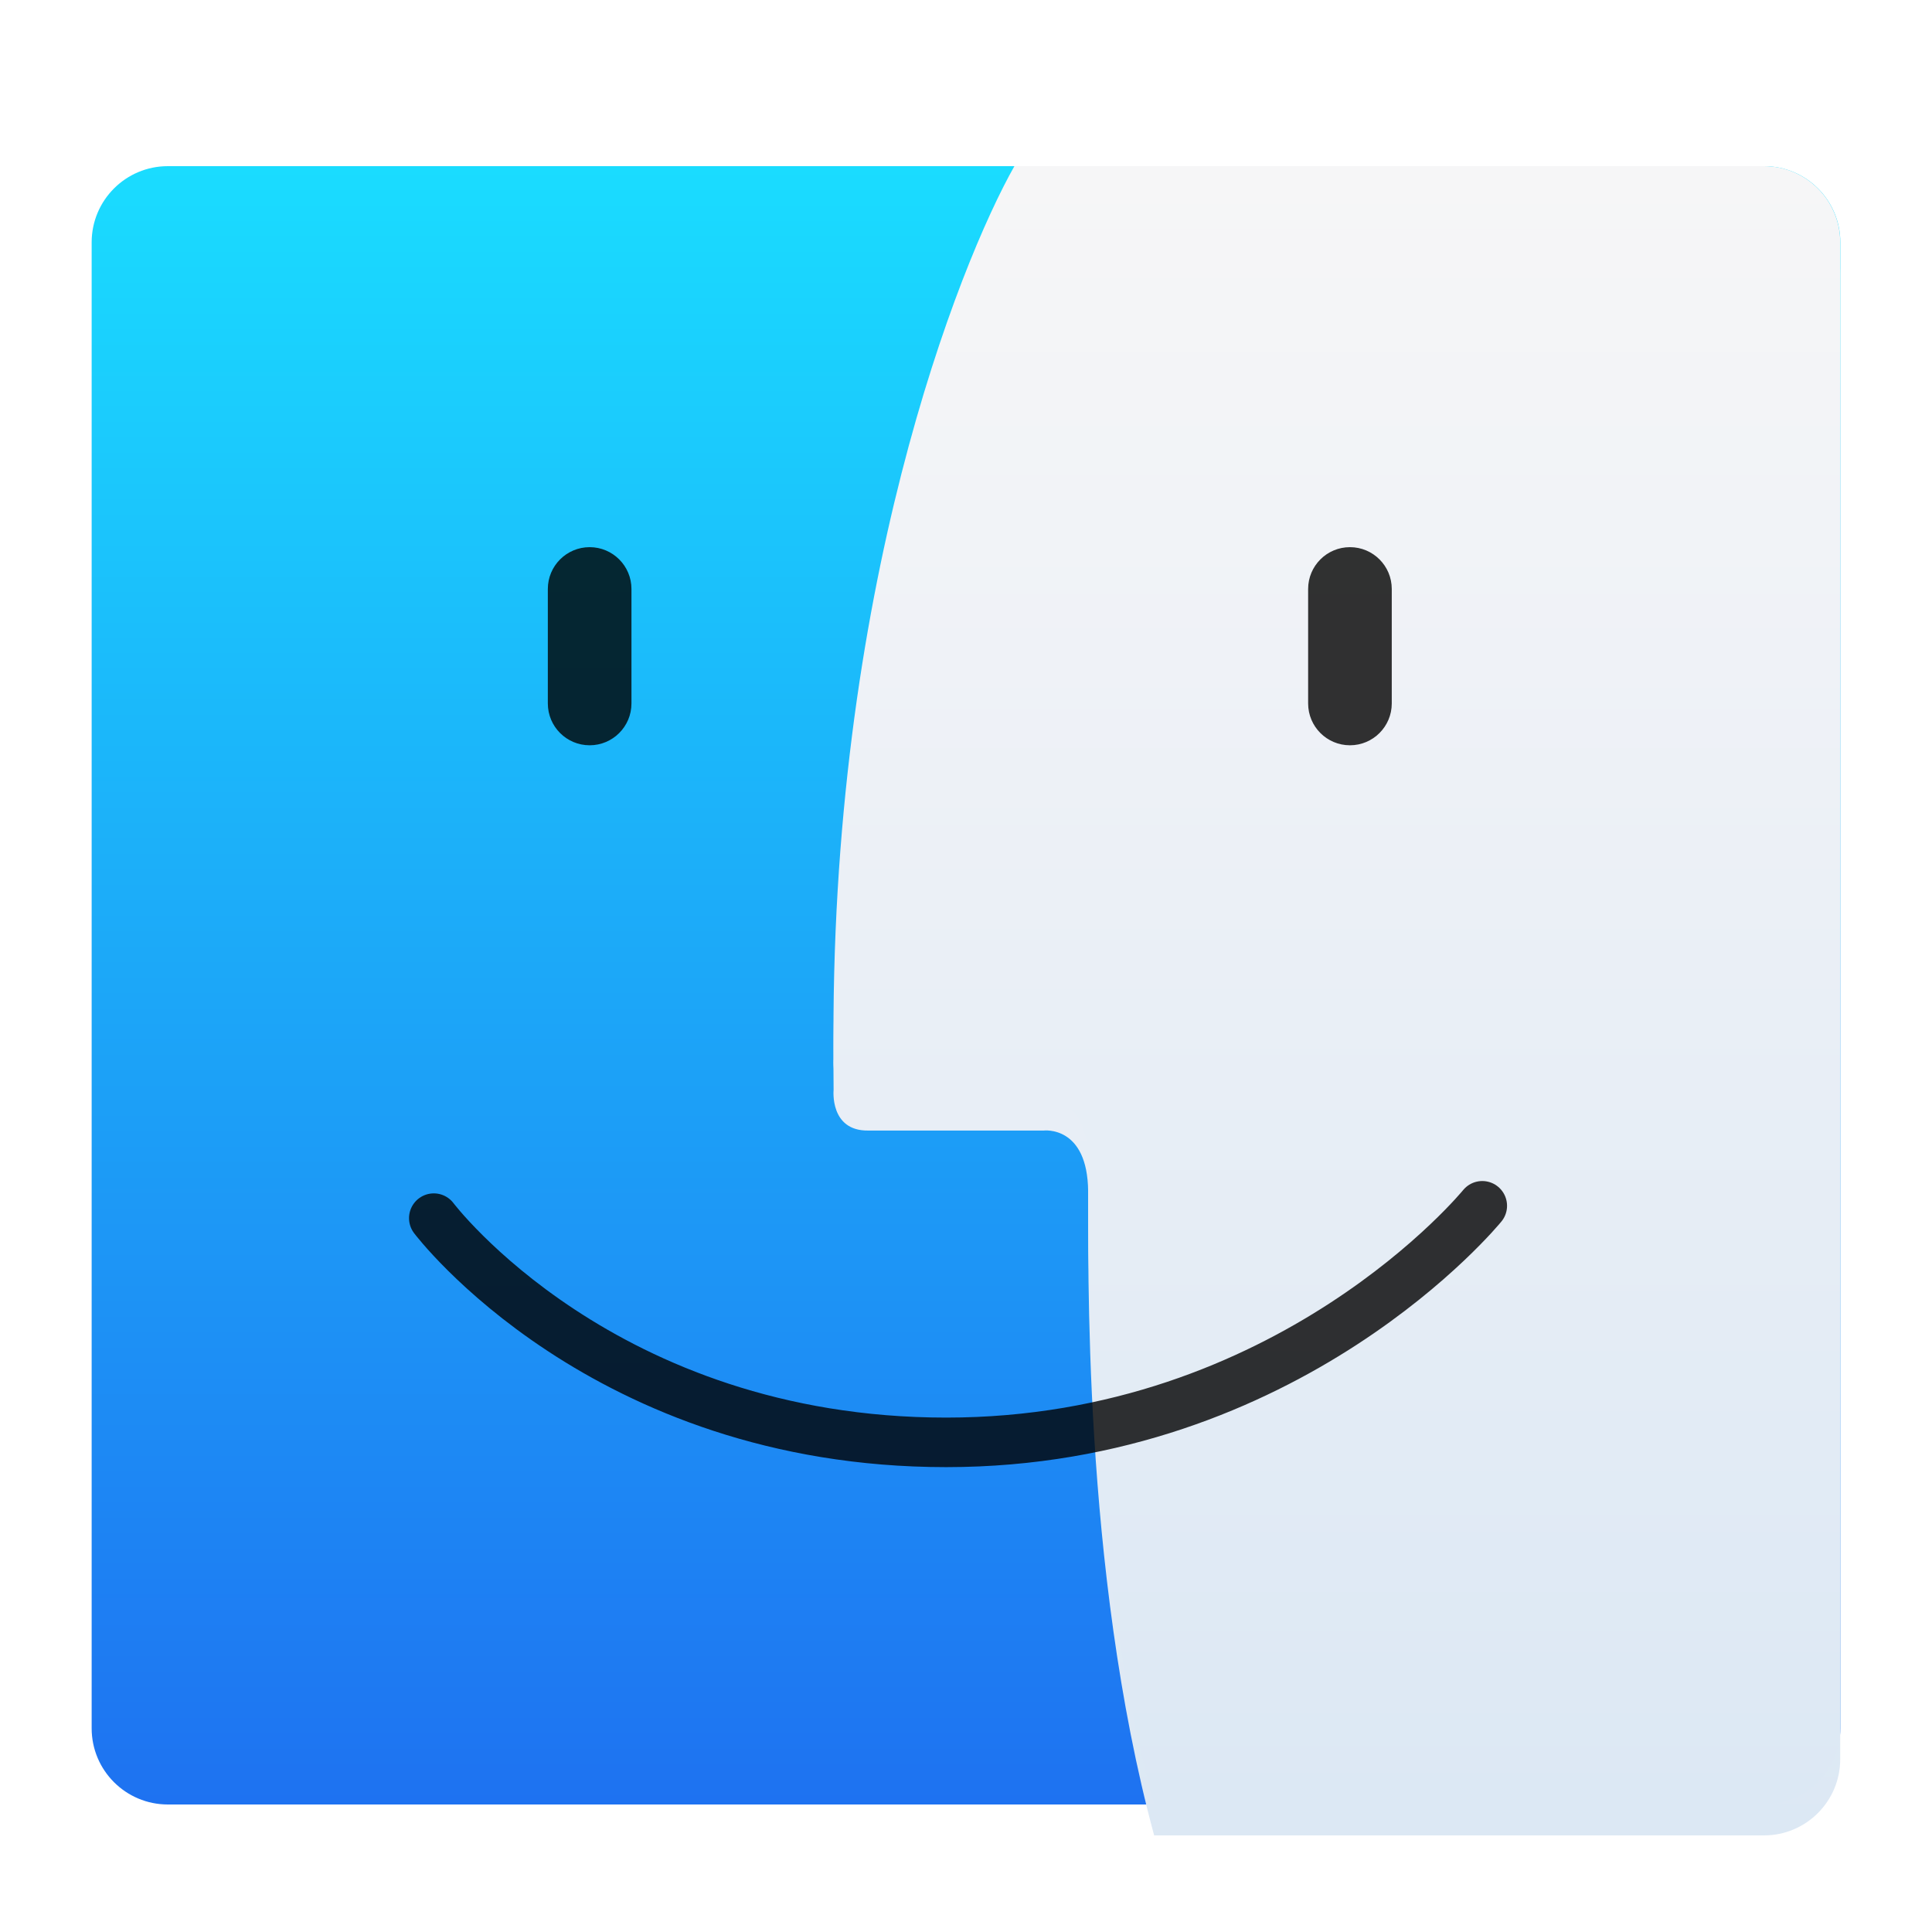 
<svg xmlns="http://www.w3.org/2000/svg" viewBox="0 0 500 500">
	<filter width="112.1%" height="113.2%" id="finder-filter-1" filterUnits="objectBoundingBox" y="-3.9%" x="-6.1%">
		<feOffset result="shadowOffsetOuter1" in="SourceAlpha" dy="5" dx="0"></feOffset>
		<feGaussianBlur stdDeviation="5" result="shadowBlurOuter1" in="shadowOffsetOuter1"></feGaussianBlur>
			<feColorMatrix type="matrix" values="0 0 0 0 0   0 0 0 0 0   0 0 0 0 0  0 0 0 0.5 0" result="shadowMatrixOuter1" in="shadowBlurOuter1">
			</feColorMatrix>
		<feMerge>
			<feMergeNode in="shadowMatrixOuter1"></feMergeNode>
			<feMergeNode in="SourceGraphic"></feMergeNode>
		</feMerge>
	</filter>
	<linearGradient id="Combined-Shape_2_" gradientUnits="userSpaceOnUse" x1="-17.661" y1="489.986" x2="-17.661" y2="488.888" gradientTransform="matrix(237.197 0 0 -386 4515.895 189162.5)">
		<stop offset="0" style="stop-color:#F6F6F7"/>
		<stop offset="0.226" style="stop-color:#F1F3F7"/>
		<stop offset="1" style="stop-color:#DCE8F4"/>
	</linearGradient>
	<linearGradient id="finder-path-3_3_" gradientUnits="userSpaceOnUse" x1="-17.825" y1="489.986" x2="-17.825" y2="488.888" gradientTransform="matrix(412 0 0 -386 7575 189162.5)">
		<stop offset="0" style="stop-color:#1ADCFF"/>
		<stop offset="1" style="stop-color:#1E72F1"/>
	</linearGradient>
	<filter x="-7.5%" y="-6.0%" width="115.0%" height="116.1%" filterUnits="objectBoundingBox" id="finder-filter-4">
		<feOffset dx="0" dy="8" in="SourceAlpha" result="shadowOffsetOuter1"></feOffset>
		<feGaussianBlur stdDeviation="9" in="shadowOffsetOuter1" result="shadowBlurOuter1"></feGaussianBlur>
		<feColorMatrix values="0 0 0 0 0   0 0 0 0 0   0 0 0 0 0  0 0 0 0.237 0" type="matrix" in="shadowBlurOuter1"></feColorMatrix>
	</filter>

	<g id="Page-1">
		<g id="Finder" transform="translate(-31, -53)">
			<g id="Icon" transform="translate(50, 63)" filter="url(#finder-filter-1)">
				<path id="finder-path-3_2_" fill="url(#finder-path-3_3_)" d="M24.441,28H437.56c10.891,0,19.721,8.83,19.721,19.721v384.559 c0,10.892-8.83,19.721-19.721,19.721H24.441C13.55,452,4.72,443.171,4.72,432.279V47.721C4.72,36.83,13.55,28,24.441,28z"/>
				<path fill="url(#Combined-Shape_2_)" filter="url(#finder-filter-4)" d="M243.524,28h194.004c10.89,0,19.718,8.832,19.718,19.723v384.555 c0,10.893-8.837,19.723-19.718,19.723H279.694c-18.71-69.138-16.938-149.934-17.082-166.648 c-0.137-17.196-11.511-15.767-11.511-15.767h-45.384c-10.044,0.139-8.981-10.53-8.981-10.53 C195.436,137.995,229.262,53.213,243.524,28z"/>
				<path fill="url(#Combined-Shape_2_)" d="M243.524,28h194.004c10.89,0,19.718,8.832,19.718,19.723v384.555 c0,10.893-8.837,19.723-19.718,19.723H279.694c-18.71-69.138-16.938-149.934-17.082-166.648 c-0.137-17.196-11.511-15.767-11.511-15.767h-45.384c-10.044,0.139-8.981-10.53-8.981-10.53 C195.436,137.995,229.262,53.213,243.524,28z"/>
				<path opacity="0.8" d="M330.366,126.605L330.366,126.605 c5.978,0,10.822,4.844,10.822,10.821v29.63c0,5.977-4.845,10.823-10.822,10.823l0,0c-5.977,0-10.822-4.846-10.822-10.823v-29.63 C319.544,131.449,324.39,126.605,330.366,126.605z"/>
				<path opacity="0.8" d="M133.601,126.605L133.601,126.605 c5.977,0,10.822,4.844,10.822,10.821v29.63c0,5.977-4.845,10.823-10.822,10.823l0,0c-5.977,0-10.822-4.846-10.822-10.823v-29.63 C122.779,131.449,127.624,126.605,133.601,126.605z"/>
				<path opacity="0.8" fill="none" stroke="#000000" stroke-width="12.819" stroke-linecap="round" d=" M93.265,300.255c0,0,43.717,58.027,132.618,58.027c88.9,0,138.73-61.223,138.73-61.223"/>
			</g>
		</g>
	</g>
</svg>

